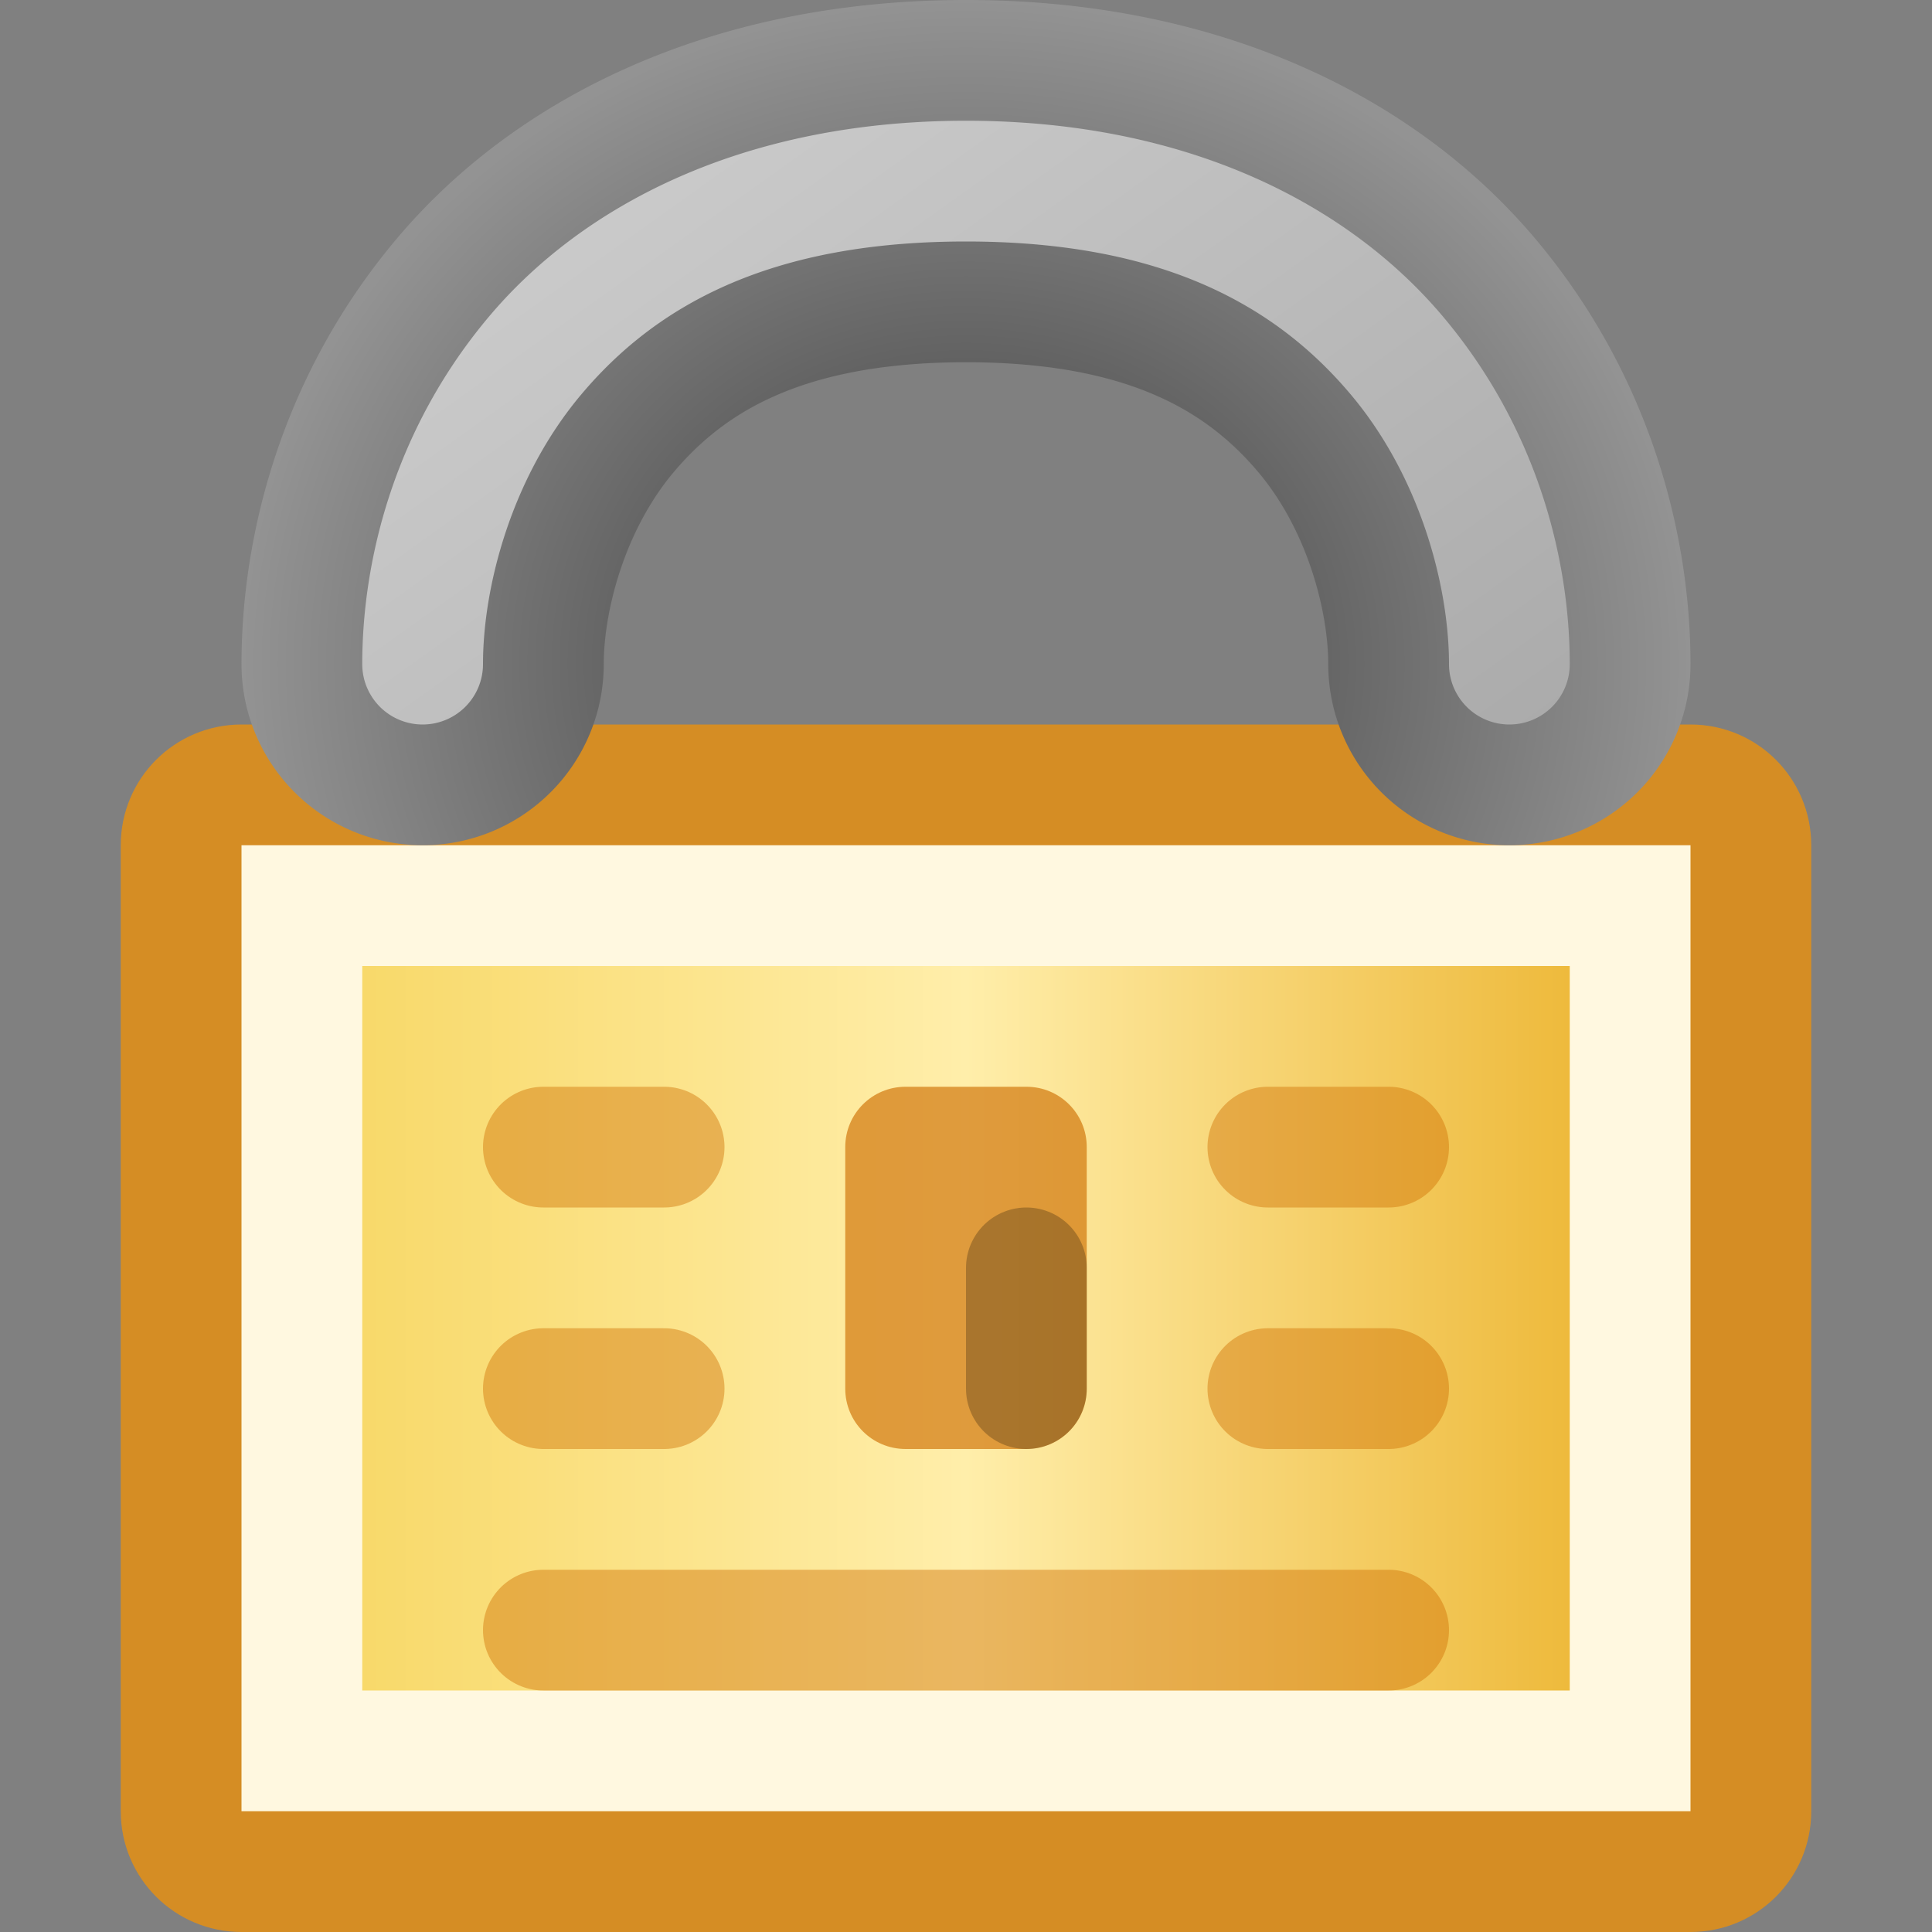 <?xml version="1.0" encoding="UTF-8" standalone="no"?><svg width="64" height="64" viewBox="0 0 64 64" version="1.1" id="svg8" xmlns:xlink="http://www.w3.org/1999/xlink" xmlns="http://www.w3.org/2000/svg" xmlns:svg="http://www.w3.org/2000/svg" xmlns:rdf="http://www.w3.org/1999/02/22-rdf-syntax-ns#" xmlns:cc="http://creativecommons.org/ns#" xmlns:dc="http://purl.org/dc/elements/1.1/"><rect x="0" y="0" width="64" height="64" fill="#808080" stroke="none"/><defs id="defs2"><linearGradient id="linearGradient1176"><stop style="stop-color:#ababab;stop-opacity:1" offset="0" id="stop1170"/><stop style="stop-color:#cccccc;stop-opacity:1" offset="1" id="stop1174"/></linearGradient><linearGradient id="linearGradient1156"><stop style="stop-color:#393939;stop-opacity:1" offset="0" id="stop1152"/><stop style="stop-color:#939393;stop-opacity:1" offset="1" id="stop1154"/></linearGradient><linearGradient id="linearGradient1039"><stop style="stop-color:#f8d96a;stop-opacity:1" offset="0" id="stop1035"/><stop style="stop-color:#ffeeaa;stop-opacity:1" offset="0.5" id="stop1043"/><stop style="stop-color:#eeba3c;stop-opacity:1" offset="1" id="stop1037"/></linearGradient><linearGradient xlink:href="#linearGradient1039" id="linearGradient1041" x1="12" y1="44" x2="52" y2="44" gradientUnits="userSpaceOnUse"/><radialGradient xlink:href="#linearGradient1156" id="radialGradient1158" cx="32" cy="27.714" fx="32" fy="27.714" r="24" gradientTransform="matrix(-7.7663828e-6,-0.917,1,0,4.286,51.333)" gradientUnits="userSpaceOnUse"/><linearGradient xlink:href="#linearGradient1176" id="linearGradient1168" x1="40" y1="32" x2="20" y2="4" gradientUnits="userSpaceOnUse"/></defs><g id="layer1"><path id="rect1009" style="fill:#fff8e0;stroke:#d58d24;stroke-width:4;stroke-linejoin:bevel;paint-order:fill markers stroke" d="m 8,26 h 48 c 1.108,0 2,0.892 2,2 v 32 c 0,1.108 -0.892,2 -2,2 H 8 C 6.892,62 6,61.108 6,60 V 28 c 0,-1.108 0.892,-2 2,-2 z"/><path id="rect1025" style="fill:url(#linearGradient1041);stroke-width:4;stroke-linejoin:bevel;paint-order:fill markers stroke" d="M 12,32 H 52 V 56 H 12 Z"/><path style="fill:none;fill-opacity:1;stroke:#cf7004;stroke-width:4;stroke-linecap:round;stroke-linejoin:bevel;stroke-miterlimit:4;stroke-dasharray:none;stroke-opacity:0.439;paint-order:fill markers stroke" d="m 18,38 h 4" id="path1063"/><path style="fill:none;fill-opacity:1;stroke:#cf7004;stroke-width:4;stroke-linecap:round;stroke-linejoin:bevel;stroke-miterlimit:4;stroke-dasharray:none;stroke-opacity:0.439;paint-order:fill markers stroke" d="m 18,46 h 4" id="path1063-2"/><path style="fill:none;fill-opacity:1;stroke:#cf7004;stroke-width:4;stroke-linecap:round;stroke-linejoin:bevel;stroke-miterlimit:4;stroke-dasharray:none;stroke-opacity:0.439;paint-order:fill markers stroke" d="m 42,38 h 4" id="path1063-7"/><path style="fill:none;fill-opacity:1;stroke:#cf7004;stroke-width:4;stroke-linecap:round;stroke-linejoin:bevel;stroke-miterlimit:4;stroke-dasharray:none;stroke-opacity:0.439;paint-order:fill markers stroke" d="m 42,46 h 4" id="path1063-0"/><path style="fill:none;fill-opacity:1;stroke:#cf7004;stroke-width:4;stroke-linecap:round;stroke-linejoin:bevel;stroke-miterlimit:4;stroke-dasharray:none;stroke-opacity:0.439;paint-order:fill markers stroke" d="M 18,54 H 46" id="path1063-9"/><path id="rect1112" style="fill:#cf7004;fill-opacity:0.653;stroke-width:4;stroke-linecap:round;stroke-linejoin:round;stroke-opacity:0.302;paint-order:fill markers stroke" d="m 30,36 h 4 c 1.108,0 2,0.892 2,2 v 8 c 0,1.108 -0.892,2 -2,2 h -4 c -1.108,0 -2,-0.892 -2,-2 v -8 c 0,-1.108 0.892,-2 2,-2 z"/><path style="fill:none;fill-opacity:0.302;stroke:#000000;stroke-width:4;stroke-linecap:round;stroke-linejoin:round;stroke-miterlimit:4;stroke-dasharray:none;stroke-opacity:0.243;paint-order:fill markers stroke" d="M 34,46 V 42" id="path1114"/><path style="color:#000000;font-style:normal;font-variant:normal;font-weight:normal;font-stretch:normal;font-size:medium;line-height:normal;font-family:sans-serif;font-variant-ligatures:normal;font-variant-position:normal;font-variant-caps:normal;font-variant-numeric:normal;font-variant-alternates:normal;font-variant-east-asian:normal;font-feature-settings:normal;font-variation-settings:normal;text-indent:0;text-align:start;text-decoration:none;text-decoration-line:none;text-decoration-style:solid;text-decoration-color:#000000;letter-spacing:normal;word-spacing:normal;text-transform:none;writing-mode:lr-tb;direction:ltr;text-orientation:mixed;dominant-baseline:auto;baseline-shift:baseline;text-anchor:start;white-space:normal;shape-padding:0;shape-margin:0;inline-size:0;clip-rule:nonzero;display:inline;overflow:visible;visibility:visible;opacity:1;isolation:auto;mix-blend-mode:normal;color-interpolation:sRGB;color-interpolation-filters:linearRGB;solid-color:#000000;solid-opacity:1;vector-effect:none;fill:url(#linearGradient1168);fill-opacity:1;fill-rule:nonzero;stroke:url(#radialGradient1158);stroke-width:4;stroke-linecap:round;stroke-linejoin:round;stroke-miterlimit:4;stroke-dasharray:none;stroke-dashoffset:0;stroke-opacity:1;paint-order:fill markers stroke;color-rendering:auto;image-rendering:auto;shape-rendering:auto;text-rendering:auto;enable-background:accumulate;stop-color:#000000;stop-opacity:1" d="M 32,2 C 24.048,2 18.184,5.046 14.697,9.166 11.211,13.286 10,18.111 10,22 a 4,4 0 0 0 4,4 4,4 0 0 0 4,-4 c 0,-2.111 0.789,-5.286 2.803,-7.666 C 22.816,11.954 25.952,10 32,10 c 6.048,0 9.184,1.954 11.197,4.334 C 45.211,16.714 46,19.889 46,22 a 4,4 0 0 0 4,4 4,4 0 0 0 4,-4 C 54,18.111 52.789,13.286 49.303,9.166 45.816,5.046 39.952,2 32,2 Z" id="path1138"/></g></svg>